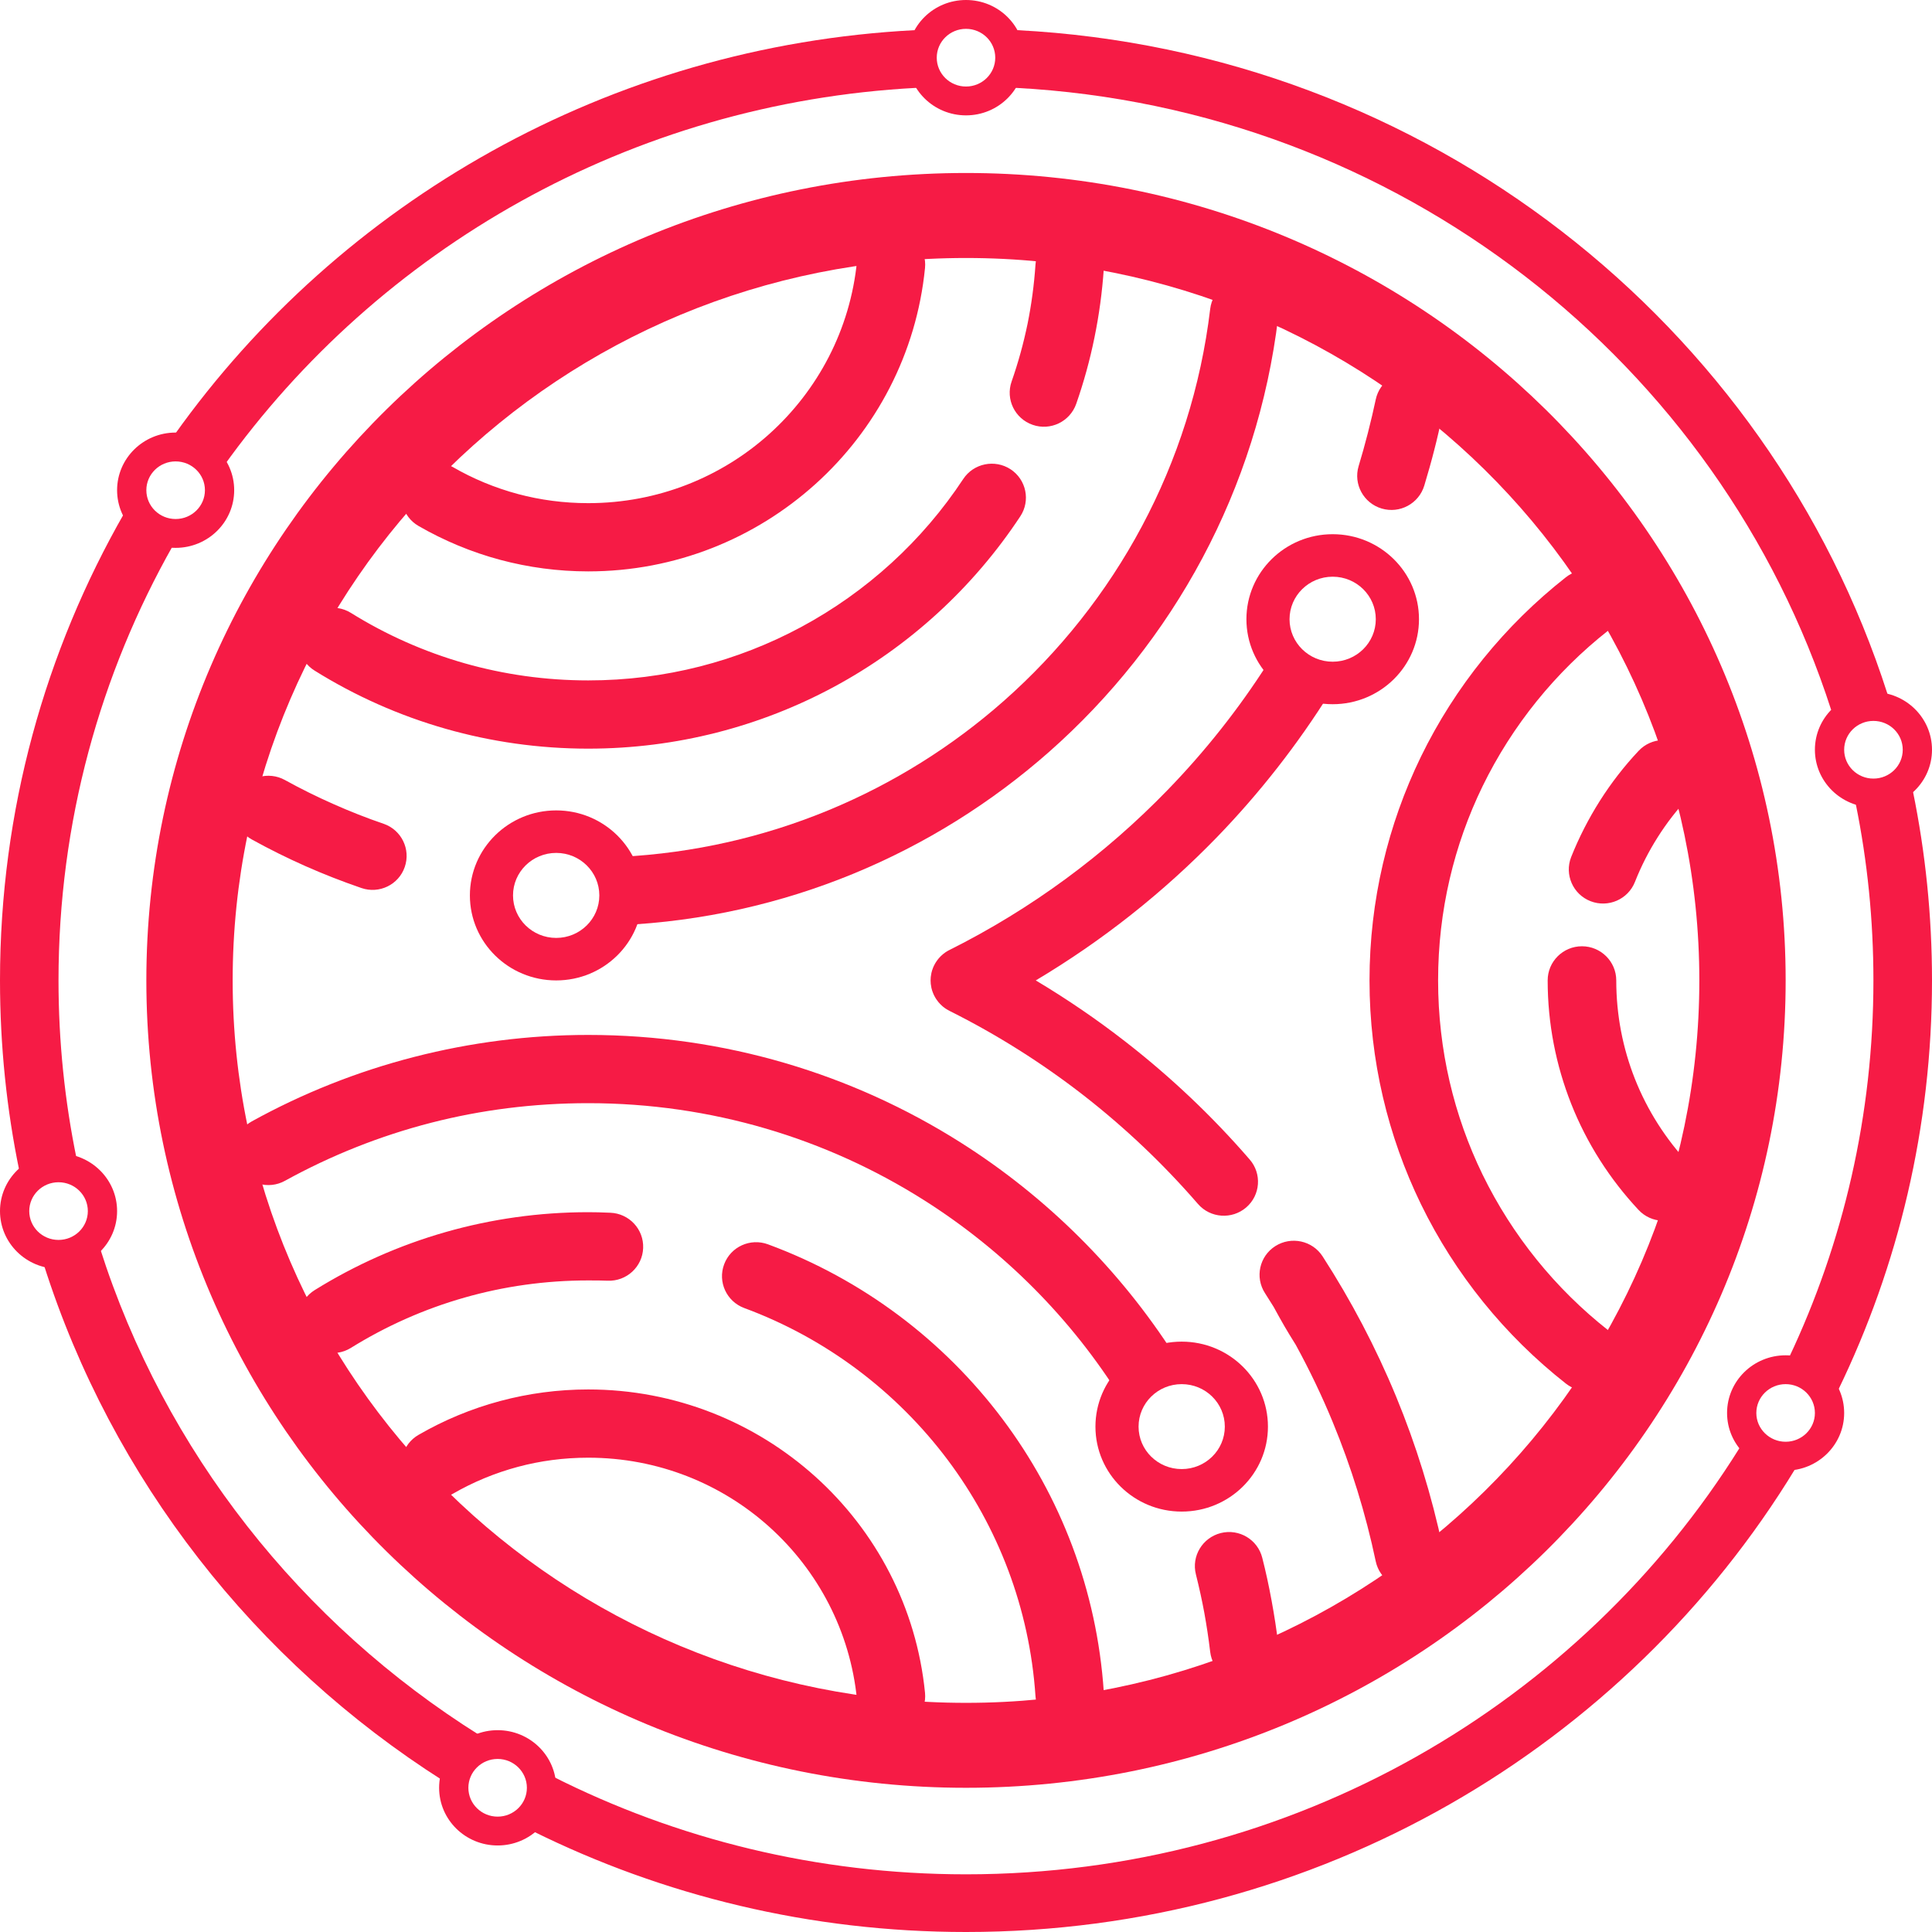 <svg width="28" height="28" viewBox="0 0 28 28" fill="none" xmlns="http://www.w3.org/2000/svg">
<path d="M23.695 12.781C23.595 13.035 23.307 13.16 23.052 13.061C22.797 12.962 22.671 12.676 22.77 12.422C22.883 12.138 23.023 11.865 23.186 11.607C23.351 11.347 23.539 11.104 23.747 10.883C23.934 10.683 24.248 10.672 24.448 10.857C24.648 11.043 24.66 11.355 24.473 11.555C24.306 11.733 24.155 11.927 24.025 12.133C23.896 12.336 23.785 12.553 23.695 12.781ZM23.308 19.28C23.522 19.448 23.558 19.758 23.389 19.971C23.219 20.184 22.908 20.221 22.694 20.052C21.81 19.357 21.088 18.467 20.593 17.451C20.116 16.469 19.848 15.369 19.848 14.209C19.848 13.049 20.116 11.949 20.593 10.967C21.088 9.951 21.81 9.061 22.694 8.366C22.908 8.197 23.219 8.234 23.389 8.447C23.558 8.66 23.522 8.97 23.308 9.138C22.543 9.74 21.917 10.512 21.486 11.396C21.073 12.245 20.842 13.199 20.842 14.209C20.842 15.219 21.073 16.173 21.486 17.022C21.917 17.906 22.543 18.678 23.308 19.28ZM6.563 21.649C6.326 21.785 6.022 21.705 5.885 21.469C5.748 21.233 5.829 20.931 6.066 20.795C6.434 20.582 6.832 20.416 7.251 20.304C7.659 20.195 8.086 20.137 8.525 20.137C9.789 20.137 10.943 20.615 11.815 21.399C12.694 22.19 13.283 23.294 13.406 24.533C13.433 24.804 13.234 25.046 12.962 25.072C12.689 25.099 12.447 24.901 12.42 24.63C12.322 23.641 11.852 22.761 11.151 22.13C10.458 21.506 9.537 21.126 8.525 21.126C8.171 21.126 7.83 21.172 7.508 21.258C7.172 21.348 6.855 21.48 6.563 21.649ZM10.786 18.957C10.53 18.862 10.399 18.578 10.495 18.323C10.59 18.068 10.875 17.939 11.131 18.034C12.498 18.538 13.675 19.427 14.53 20.567C15.368 21.683 15.898 23.043 15.997 24.521C16.014 24.793 15.806 25.027 15.533 25.044C15.259 25.061 15.024 24.854 15.007 24.582C14.921 23.304 14.461 22.127 13.734 21.157C12.99 20.166 11.969 19.394 10.786 18.957ZM5.085 19.535C4.853 19.679 4.546 19.608 4.402 19.377C4.257 19.145 4.328 18.841 4.561 18.697C5.145 18.334 5.784 18.048 6.462 17.855C7.118 17.668 7.811 17.568 8.525 17.568C8.608 17.568 8.715 17.57 8.846 17.576C9.119 17.587 9.332 17.816 9.321 18.088C9.311 18.36 9.08 18.572 8.807 18.561C8.739 18.558 8.644 18.557 8.525 18.557C7.903 18.557 7.302 18.643 6.734 18.805C6.146 18.972 5.592 19.22 5.085 19.535ZM17.332 22.817C17.265 22.553 17.427 22.285 17.693 22.218C17.959 22.152 18.228 22.313 18.294 22.578C18.344 22.773 18.389 22.98 18.429 23.198C18.469 23.415 18.501 23.624 18.525 23.824C18.557 24.095 18.363 24.341 18.09 24.373C17.818 24.404 17.571 24.211 17.539 23.94C17.515 23.739 17.486 23.551 17.454 23.375C17.421 23.196 17.38 23.009 17.332 22.817ZM18.333 18.741C18.185 18.512 18.252 18.207 18.482 18.06C18.713 17.913 19.02 17.979 19.168 18.208C19.58 18.846 19.938 19.525 20.233 20.239C20.522 20.939 20.749 21.671 20.909 22.426C20.964 22.692 20.792 22.954 20.524 23.009C20.256 23.065 19.994 22.893 19.938 22.627C19.791 21.93 19.582 21.257 19.316 20.613C19.158 20.229 18.978 19.854 18.779 19.49C18.713 19.384 18.658 19.295 18.616 19.222C18.569 19.14 18.516 19.047 18.459 18.941C18.418 18.874 18.376 18.808 18.333 18.741ZM12.42 3.788C12.447 3.517 12.689 3.319 12.961 3.346C13.234 3.372 13.433 3.614 13.406 3.884C13.283 5.124 12.694 6.227 11.815 7.018C10.943 7.803 9.789 8.281 8.525 8.281C8.086 8.281 7.659 8.223 7.251 8.114C6.832 8.002 6.434 7.835 6.066 7.623C5.829 7.486 5.748 7.185 5.885 6.949C6.022 6.713 6.326 6.633 6.563 6.769C6.855 6.938 7.172 7.07 7.507 7.16C7.83 7.246 8.171 7.292 8.525 7.292C9.537 7.292 10.458 6.912 11.151 6.288C11.852 5.657 12.322 4.777 12.42 3.788ZM13.96 6.942C14.11 6.715 14.417 6.652 14.646 6.801C14.874 6.951 14.937 7.256 14.787 7.483C14.105 8.516 13.174 9.37 12.078 9.959C11.02 10.527 9.809 10.85 8.525 10.85C7.811 10.85 7.118 10.75 6.462 10.563C5.784 10.37 5.145 10.084 4.561 9.72C4.328 9.577 4.257 9.272 4.402 9.041C4.547 8.809 4.852 8.738 5.085 8.882C5.592 9.198 6.146 9.445 6.734 9.613C7.301 9.774 7.903 9.861 8.525 9.861C9.642 9.861 10.692 9.581 11.608 9.089C12.561 8.577 13.37 7.837 13.96 6.942ZM15.007 3.835C15.024 3.563 15.259 3.357 15.533 3.374C15.806 3.391 16.014 3.625 15.997 3.897C15.974 4.232 15.929 4.564 15.862 4.891C15.795 5.221 15.706 5.542 15.597 5.854C15.506 6.111 15.224 6.247 14.966 6.157C14.707 6.067 14.571 5.786 14.661 5.529C14.756 5.258 14.833 4.979 14.892 4.694C14.948 4.417 14.987 4.13 15.007 3.835ZM5.56 11.939C5.818 12.028 5.955 12.308 5.866 12.565C5.778 12.822 5.496 12.959 5.238 12.87C4.958 12.774 4.688 12.668 4.428 12.553C4.162 12.435 3.902 12.306 3.649 12.166C3.41 12.034 3.324 11.734 3.456 11.496C3.589 11.258 3.891 11.173 4.13 11.305C4.358 11.431 4.592 11.547 4.832 11.653C5.073 11.76 5.316 11.856 5.56 11.939ZM19.938 5.791C19.994 5.524 20.256 5.353 20.524 5.409C20.793 5.464 20.965 5.725 20.909 5.992C20.868 6.185 20.828 6.361 20.787 6.519C20.744 6.688 20.695 6.861 20.642 7.037C20.563 7.299 20.287 7.448 20.024 7.37C19.762 7.292 19.612 7.017 19.69 6.756C19.737 6.602 19.781 6.442 19.824 6.276C19.869 6.1 19.907 5.938 19.938 5.791ZM24.473 16.863C24.66 17.063 24.648 17.375 24.448 17.56C24.248 17.746 23.934 17.735 23.747 17.535C23.332 17.091 22.997 16.57 22.77 15.995C22.551 15.44 22.43 14.838 22.43 14.209C22.43 13.936 22.652 13.714 22.927 13.714C23.201 13.714 23.424 13.936 23.424 14.209C23.424 14.714 23.52 15.195 23.694 15.635C23.875 16.093 24.142 16.509 24.473 16.863Z" fill="#F61B45"/>
<path d="M4.13 17.113C3.891 17.245 3.589 17.16 3.456 16.922C3.324 16.684 3.41 16.384 3.649 16.252C4.382 15.847 5.172 15.531 6.006 15.317C6.816 15.109 7.661 14.999 8.525 14.999C10.507 14.999 12.357 15.569 13.916 16.554C15.165 17.343 16.227 18.399 17.023 19.642L16.252 20.273C15.529 19.111 14.546 18.123 13.384 17.389C11.98 16.502 10.313 15.988 8.525 15.988C7.734 15.988 6.972 16.086 6.251 16.271C5.503 16.463 4.792 16.748 4.13 17.113Z" fill="#F61B45"/>
<path d="M17.539 4.478C17.571 4.207 17.818 4.013 18.09 4.045C18.362 4.077 18.557 4.323 18.525 4.594C18.226 7.092 17.003 9.309 15.204 10.897C13.535 12.369 11.372 13.299 8.996 13.408V12.418C11.123 12.31 13.056 11.475 14.547 10.159C16.167 8.729 17.27 6.731 17.539 4.478Z" fill="#F61B45"/>
<path d="M17.638 12.132C16.86 12.934 15.977 13.634 15.011 14.209C15.461 14.477 15.894 14.773 16.307 15.094C16.965 15.605 17.57 16.178 18.111 16.804C18.29 17.009 18.268 17.321 18.061 17.499C17.854 17.677 17.541 17.655 17.362 17.449C16.86 16.869 16.302 16.34 15.698 15.87C15.099 15.405 14.452 14.996 13.764 14.652L13.762 14.65L13.76 14.649L13.751 14.645L13.748 14.643L13.741 14.639L13.737 14.637L13.731 14.633L13.726 14.631L13.72 14.627L13.716 14.624L13.71 14.621L13.705 14.618L13.7 14.614L13.695 14.611L13.685 14.603L13.681 14.6L13.675 14.596L13.671 14.593L13.665 14.588L13.662 14.585L13.656 14.58L13.653 14.577L13.647 14.572L13.644 14.569L13.638 14.563L13.635 14.56L13.629 14.555L13.627 14.552L13.621 14.546L13.618 14.543L13.613 14.537L13.61 14.534L13.605 14.528L13.602 14.525L13.597 14.519L13.594 14.515L13.59 14.509L13.587 14.505L13.583 14.5L13.579 14.495L13.576 14.49L13.572 14.485L13.569 14.48L13.565 14.475L13.562 14.47L13.559 14.464L13.556 14.46L13.552 14.453L13.55 14.45L13.546 14.442L13.545 14.439L13.54 14.431L13.539 14.429L13.534 14.42L13.534 14.418L13.529 14.408L13.529 14.407L13.524 14.396L13.52 14.386L13.52 14.385L13.516 14.374L13.515 14.373L13.512 14.363L13.511 14.361L13.508 14.352C13.505 14.34 13.502 14.329 13.499 14.318L13.498 14.314L13.497 14.306C13.49 14.274 13.487 14.243 13.487 14.212V14.206C13.487 14.175 13.49 14.143 13.497 14.112L13.498 14.104L13.499 14.1C13.502 14.089 13.505 14.077 13.508 14.066L13.511 14.056L13.512 14.055L13.516 14.043L13.52 14.033L13.52 14.032L13.524 14.021L13.529 14.011L13.529 14.01L13.534 14L13.534 13.998L13.539 13.989L13.54 13.987L13.545 13.979L13.546 13.976L13.55 13.968L13.552 13.964L13.556 13.958L13.559 13.954L13.562 13.948L13.565 13.943L13.569 13.938L13.572 13.933L13.576 13.928L13.579 13.922L13.583 13.918L13.587 13.912L13.59 13.908L13.594 13.903L13.597 13.899L13.602 13.893L13.605 13.89L13.61 13.884L13.613 13.88L13.618 13.875L13.621 13.872L13.629 13.863L13.635 13.857L13.638 13.854L13.644 13.849L13.647 13.846L13.653 13.841L13.656 13.838L13.662 13.833L13.665 13.83L13.671 13.825L13.675 13.822L13.681 13.818L13.685 13.815L13.695 13.807L13.7 13.803L13.705 13.8L13.71 13.797L13.716 13.793L13.72 13.79L13.726 13.787L13.731 13.784L13.737 13.78L13.741 13.778L13.748 13.774L13.751 13.773L13.76 13.768L13.762 13.767L13.764 13.766C14.947 13.174 16.014 12.386 16.923 11.448C17.467 10.887 17.954 10.272 18.375 9.612L19.281 10.03C18.808 10.788 18.256 11.493 17.638 12.132Z" fill="#F61B45"/>
<path fill-rule="evenodd" clip-rule="evenodd" d="M3.372 14.209C3.372 19.991 8.13 24.679 14 24.679C19.87 24.679 24.628 19.991 24.628 14.209C24.628 8.427 19.87 3.739 14 3.739C8.13 3.739 3.372 8.427 3.372 14.209ZM14 2.507C7.44 2.507 2.121 7.746 2.121 14.209C2.121 20.672 7.44 25.91 14 25.91C20.561 25.91 25.879 20.672 25.879 14.209C25.879 7.746 20.561 2.507 14 2.507Z" fill="#F61B45"/>
<path fill-rule="evenodd" clip-rule="evenodd" d="M7.435 12.977C7.435 13.317 7.715 13.593 8.061 13.593C8.406 13.593 8.686 13.317 8.686 12.977C8.686 12.637 8.406 12.361 8.061 12.361C7.715 12.361 7.435 12.637 7.435 12.977ZM8.061 11.745C7.37 11.745 6.81 12.297 6.81 12.977C6.81 13.658 7.37 14.209 8.061 14.209C8.751 14.209 9.311 13.658 9.311 12.977C9.311 12.297 8.751 11.745 8.061 11.745Z" fill="#F61B45"/>
<path fill-rule="evenodd" clip-rule="evenodd" d="M16.501 20.676C16.501 21.016 16.781 21.291 17.126 21.291C17.471 21.291 17.751 21.016 17.751 20.676C17.751 20.335 17.471 20.06 17.126 20.06C16.781 20.06 16.501 20.335 16.501 20.676ZM17.126 19.444C16.435 19.444 15.876 19.995 15.876 20.676C15.876 21.356 16.435 21.907 17.126 21.907C17.817 21.907 18.376 21.356 18.376 20.676C18.376 19.995 17.817 19.444 17.126 19.444Z" fill="#F61B45"/>
<path fill-rule="evenodd" clip-rule="evenodd" d="M18.689 8.974C18.689 9.314 18.969 9.59 19.314 9.59C19.66 9.59 19.939 9.314 19.939 8.974C19.939 8.634 19.66 8.358 19.314 8.358C18.969 8.358 18.689 8.634 18.689 8.974ZM19.314 7.742C18.624 7.742 18.064 8.294 18.064 8.974C18.064 9.654 18.624 10.206 19.314 10.206C20.005 10.206 20.565 9.654 20.565 8.974C20.565 8.294 20.005 7.742 19.314 7.742Z" fill="#F61B45"/>
<path d="M13.286 1.273L13.259 0.437C8.82 0.665 4.929 2.929 2.53 6.299L3.236 6.763C5.488 3.61 9.131 1.492 13.286 1.273Z" fill="#F61B45"/>
<path d="M14.714 1.273L14.741 0.437C20.679 0.742 25.637 4.692 27.355 10.058L26.539 10.29C24.922 5.264 20.277 1.566 14.714 1.273Z" fill="#F61B45"/>
<path d="M27.151 14.209C27.151 13.335 27.064 12.482 26.896 11.656L27.724 11.471C27.905 12.356 28 13.272 28 14.209C28 16.334 27.512 18.347 26.641 20.144L25.927 19.676C26.713 18.015 27.151 16.162 27.151 14.209Z" fill="#F61B45"/>
<path d="M14 27.164C18.745 27.164 22.903 24.689 25.216 20.977L26.018 21.287C23.572 25.308 19.105 28 14 28C11.741 28 9.608 27.473 7.719 26.537L8.005 25.743C9.803 26.652 11.841 27.164 14 27.164Z" fill="#F61B45"/>
<path d="M6.422 25.807L6.957 25.152C4.364 23.529 2.386 21.036 1.449 18.089L0.636 18.332C1.624 21.441 3.699 24.077 6.422 25.807Z" fill="#F61B45"/>
<path d="M0 14.209C0 15.157 0.097 16.083 0.282 16.977L1.112 16.801C0.939 15.964 0.848 15.097 0.848 14.209C0.848 11.918 1.452 9.766 2.511 7.899L1.804 7.432C0.656 9.434 0 11.746 0 14.209Z" fill="#F61B45"/>
<path fill-rule="evenodd" clip-rule="evenodd" d="M26.727 10.866C26.727 11.097 26.917 11.284 27.151 11.284C27.386 11.284 27.576 11.097 27.576 10.866C27.576 10.635 27.386 10.448 27.151 10.448C26.917 10.448 26.727 10.635 26.727 10.866ZM27.151 10.03C26.683 10.03 26.303 10.404 26.303 10.866C26.303 11.327 26.683 11.701 27.151 11.701C27.62 11.701 28 11.327 28 10.866C28 10.404 27.62 10.03 27.151 10.03Z" fill="#F61B45"/>
<path fill-rule="evenodd" clip-rule="evenodd" d="M25.454 20.478C25.454 20.708 25.645 20.895 25.879 20.895C26.113 20.895 26.303 20.708 26.303 20.478C26.303 20.247 26.113 20.06 25.879 20.06C25.645 20.06 25.454 20.247 25.454 20.478ZM25.879 19.642C25.41 19.642 25.03 20.016 25.03 20.478C25.03 20.939 25.41 21.313 25.879 21.313C26.347 21.313 26.727 20.939 26.727 20.478C26.727 20.016 26.347 19.642 25.879 19.642Z" fill="#F61B45"/>
<path fill-rule="evenodd" clip-rule="evenodd" d="M6.788 25.91C6.788 26.141 6.978 26.328 7.212 26.328C7.446 26.328 7.636 26.141 7.636 25.91C7.636 25.68 7.446 25.492 7.212 25.492C6.978 25.492 6.788 25.68 6.788 25.91ZM7.212 25.075C6.744 25.075 6.364 25.449 6.364 25.91C6.364 26.372 6.744 26.746 7.212 26.746C7.681 26.746 8.061 26.372 8.061 25.91C8.061 25.449 7.681 25.075 7.212 25.075Z" fill="#F61B45"/>
<path fill-rule="evenodd" clip-rule="evenodd" d="M0.424 17.552C0.424 17.783 0.614 17.97 0.848 17.97C1.083 17.97 1.273 17.783 1.273 17.552C1.273 17.321 1.083 17.134 0.848 17.134C0.614 17.134 0.424 17.321 0.424 17.552ZM0.848 16.716C0.38 16.716 0 17.091 0 17.552C0 18.014 0.38 18.388 0.848 18.388C1.317 18.388 1.697 18.014 1.697 17.552C1.697 17.091 1.317 16.716 0.848 16.716Z" fill="#F61B45"/>
<path fill-rule="evenodd" clip-rule="evenodd" d="M2.121 7.104C2.121 7.335 2.311 7.522 2.545 7.522C2.78 7.522 2.97 7.335 2.97 7.104C2.97 6.874 2.78 6.687 2.545 6.687C2.311 6.687 2.121 6.874 2.121 7.104ZM2.545 6.269C2.077 6.269 1.697 6.643 1.697 7.104C1.697 7.566 2.077 7.94 2.545 7.94C3.014 7.94 3.394 7.566 3.394 7.104C3.394 6.643 3.014 6.269 2.545 6.269Z" fill="#F61B45"/>
<path fill-rule="evenodd" clip-rule="evenodd" d="M13.576 0.836C13.576 1.067 13.766 1.254 14 1.254C14.234 1.254 14.424 1.067 14.424 0.836C14.424 0.605 14.234 0.418 14 0.418C13.766 0.418 13.576 0.605 13.576 0.836ZM14 0C13.531 0 13.152 0.374 13.152 0.836C13.152 1.297 13.531 1.672 14 1.672C14.469 1.672 14.848 1.297 14.848 0.836C14.848 0.374 14.469 0 14 0Z" fill="#F61B45"/>
</svg>
